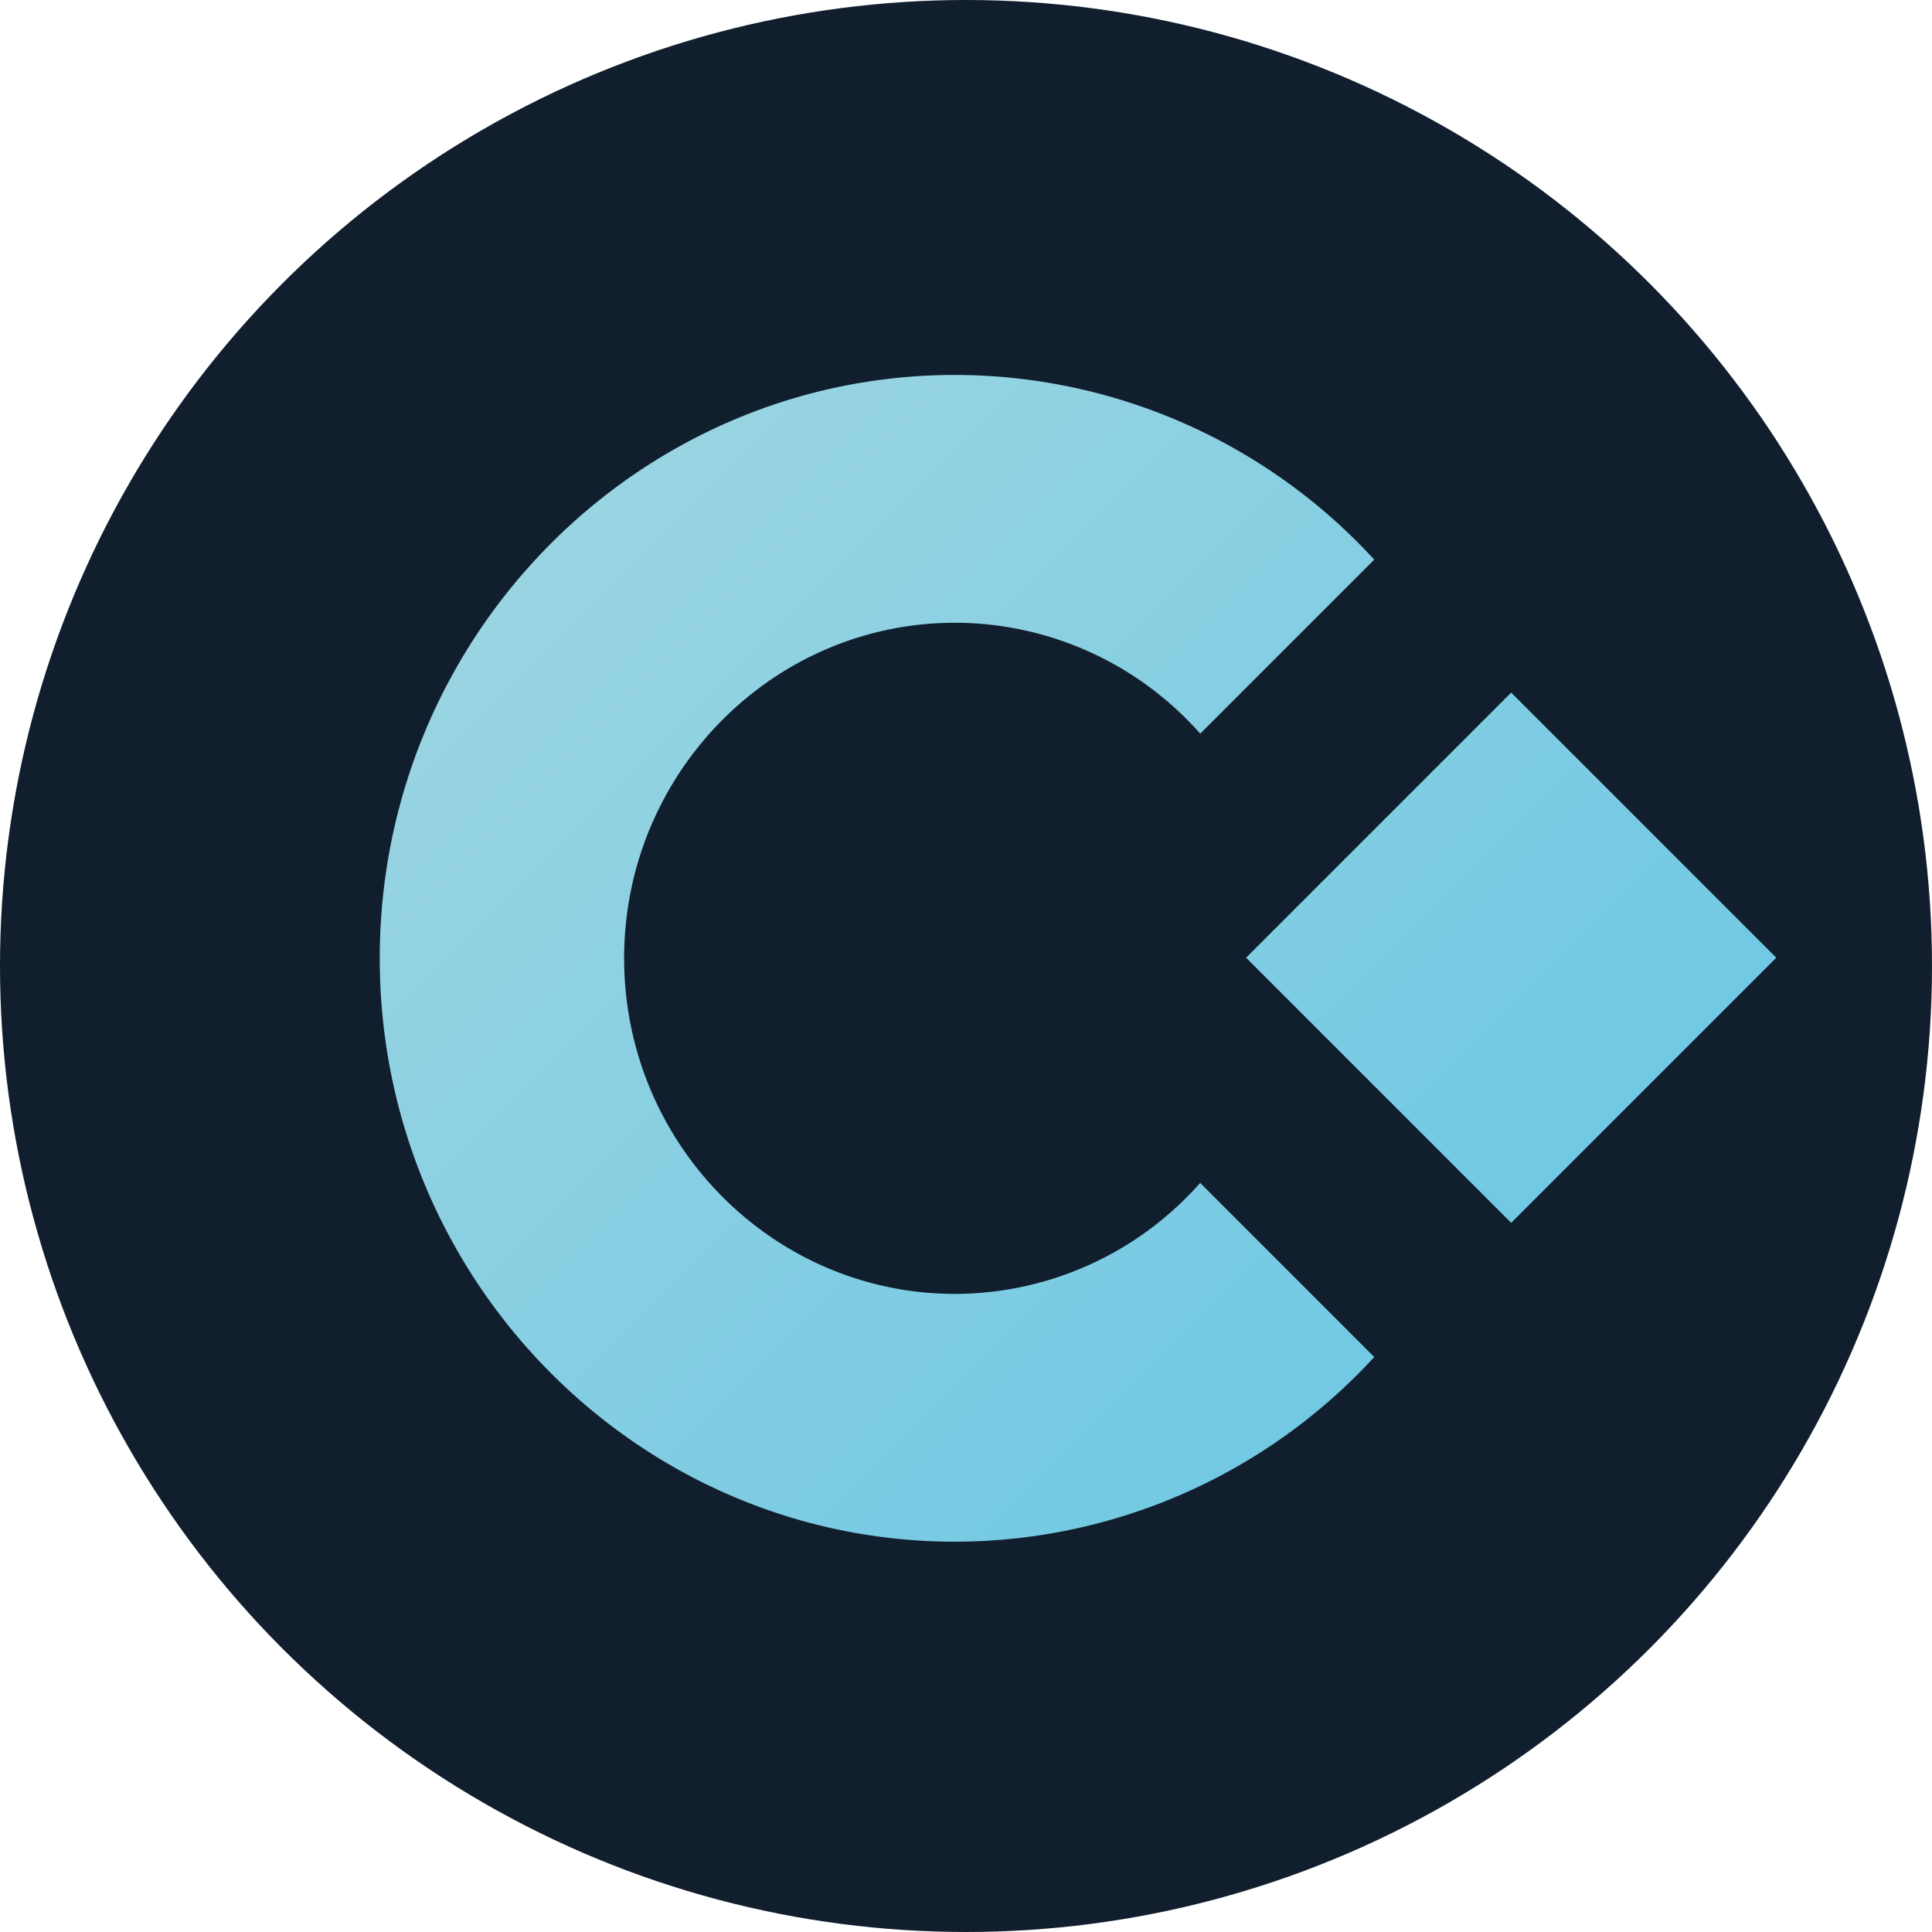 <?xml version="1.0" ?>
<svg xmlns="http://www.w3.org/2000/svg" data-name="Layer 1" viewBox="0 0 418.477 418.477">
	<defs>
		<linearGradient id="a" x1="242.573" y1="309.716" x2="420.146" y2="487.29" gradientUnits="userSpaceOnUse">
			<stop offset="0" stop-color="#99d4e2"/>
			<stop offset="1" stop-color="#72c9e3"/>
		</linearGradient>
	</defs>
	<circle cx="209.238" cy="209.238" r="209.238" fill="#111e2e"/>
	<path d="M451.572 455.864l-57.426-57.426 57.426-57.426L509 398.438zM384.2 447.21a70.982 70.982 0 01-53.088 24.045c-39.526 0-71.679-32.607-71.679-72.687s32.153-72.687 71.679-72.687a71.02 71.02 0 0153.106 24.026l37.695-37.695a123.405 123.405 0 00-90.8-40.007c-68.714 0-124.614 56.687-124.614 126.363S262.4 524.93 331.11 524.93a123.4 123.4 0 0090.8-40.009z" transform="translate(-124.244 -190.992)" fill="url(#a)"/>
</svg>